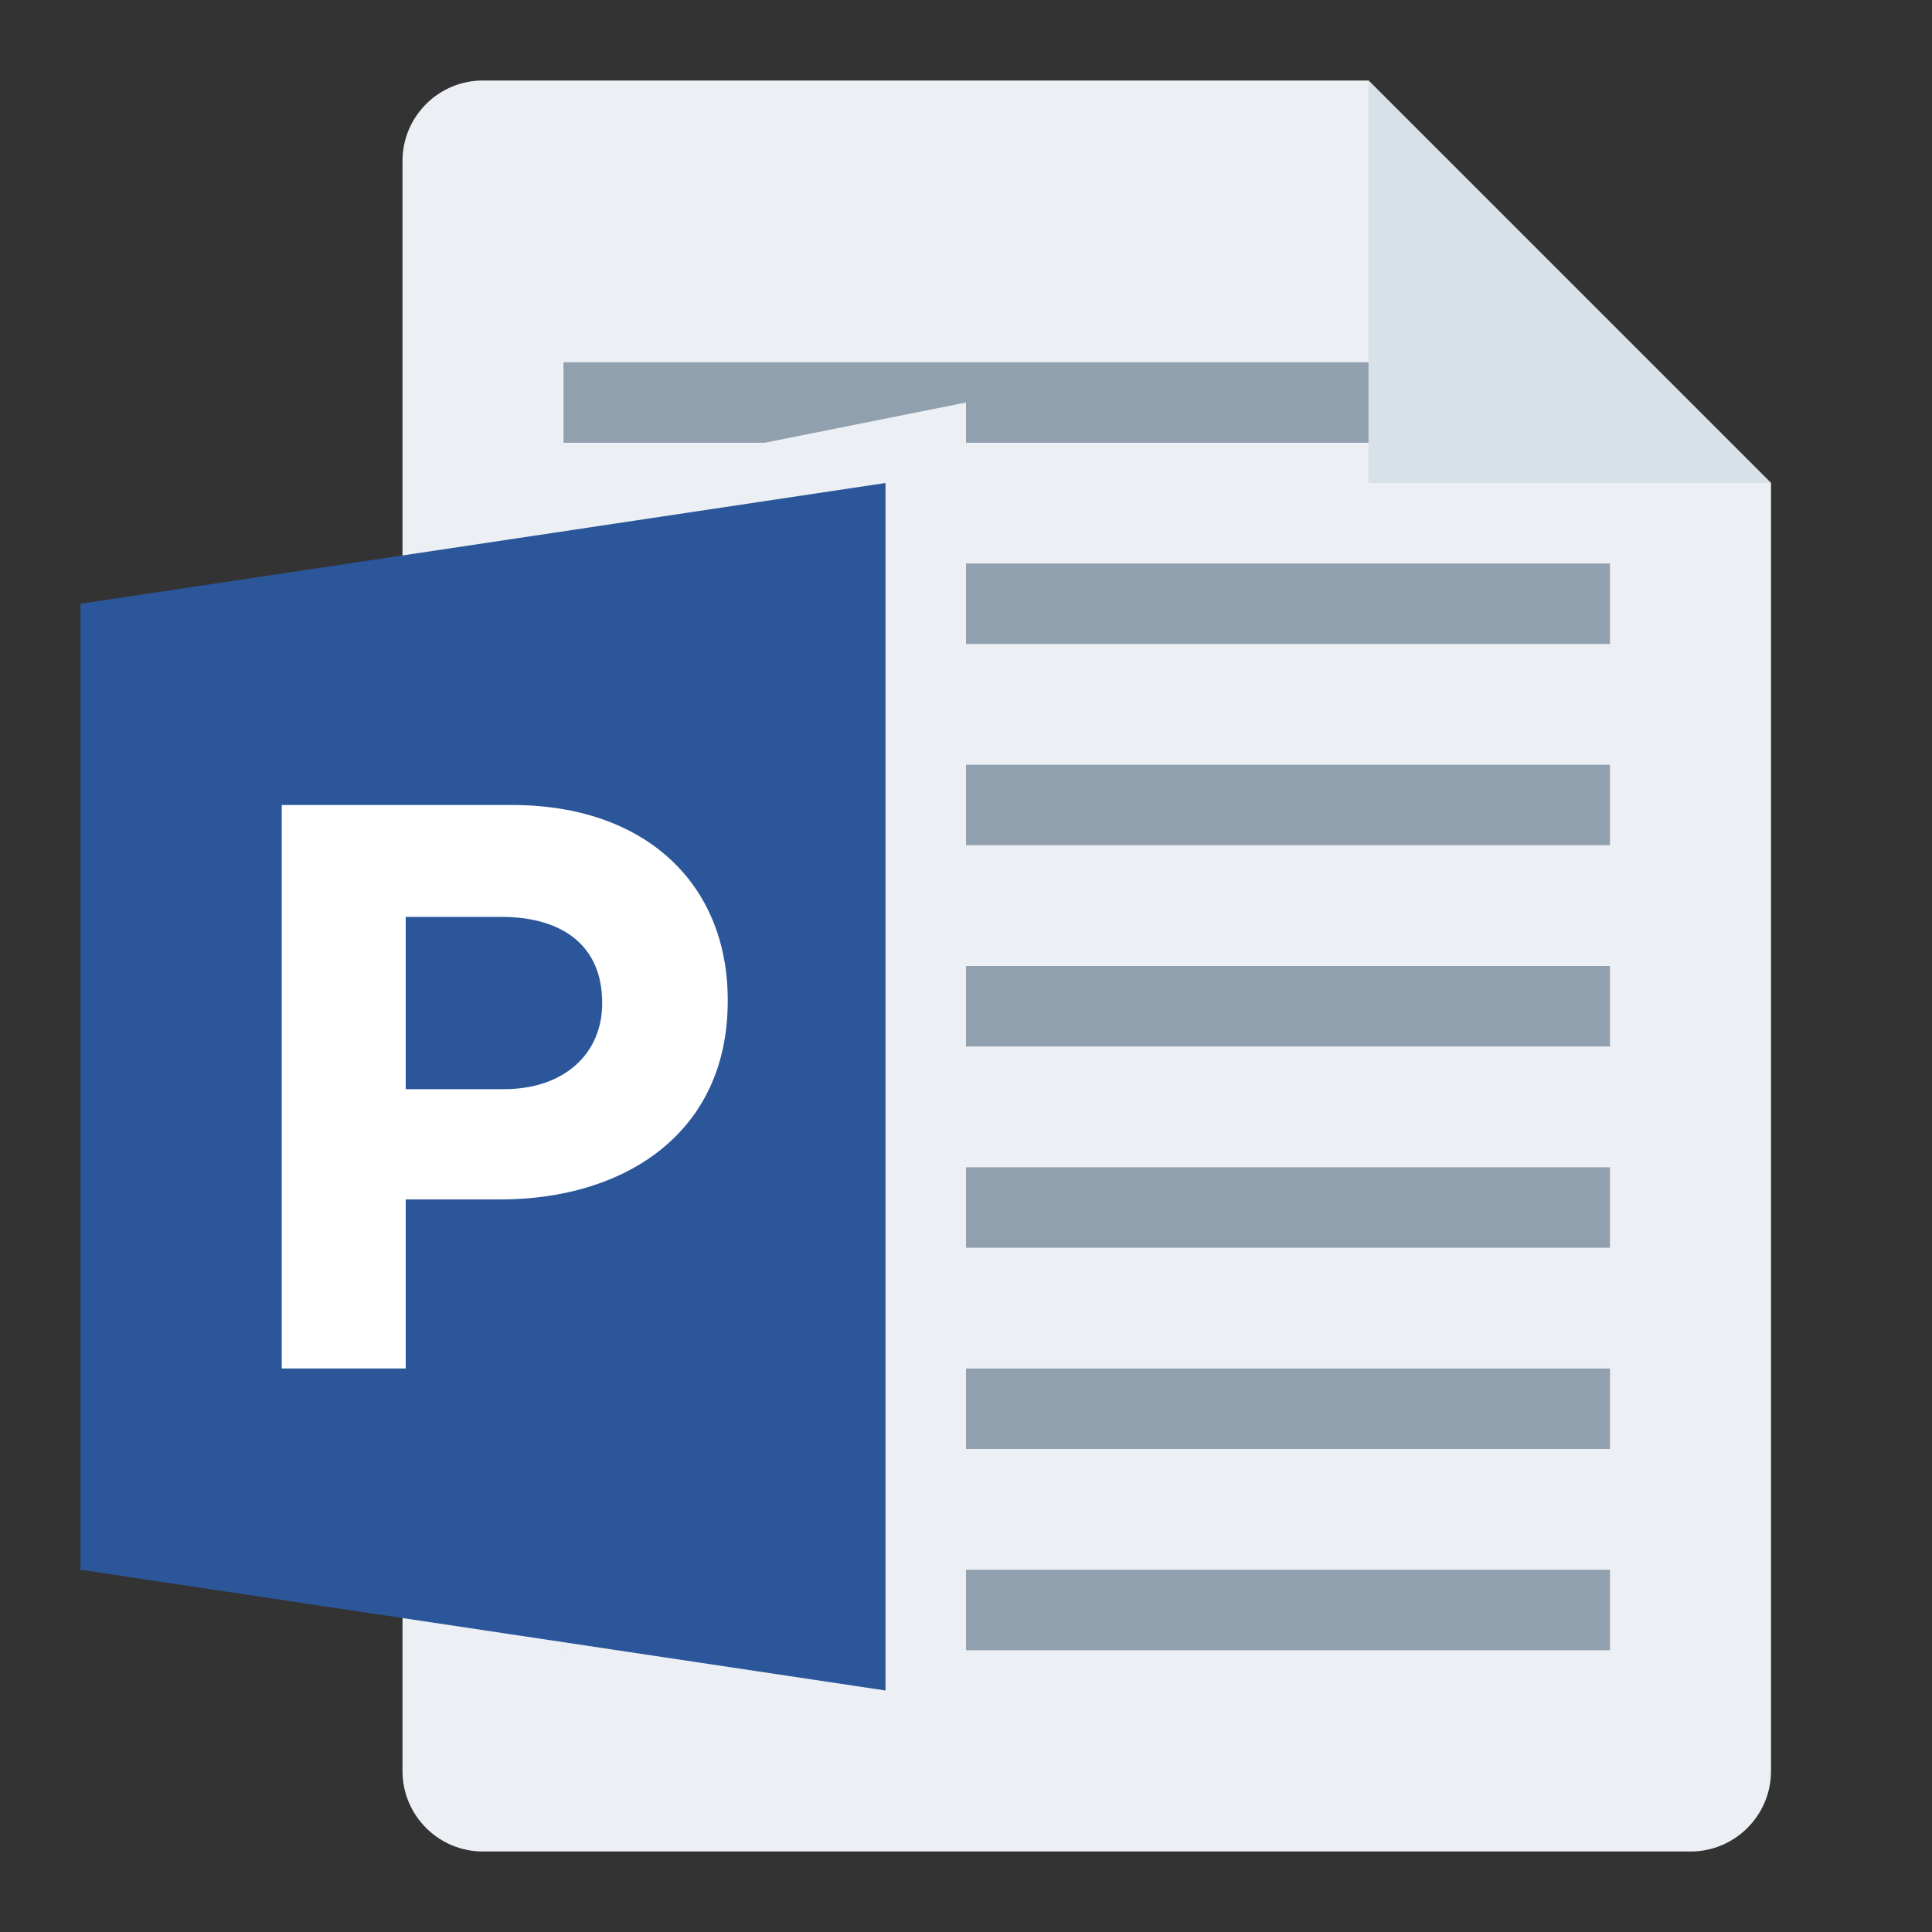 <svg width="48" height="48" viewBox="0 0 48 48" fill="none" xmlns="http://www.w3.org/2000/svg">
<rect x="0" y="0" width="48" height="48" fill="#333333" stroke="none"/>
<g id="m/mime_text_pages/mime_text_pages_48x48">
<g id="48/baseshape">
<g id="48/baseshape_2">
<path id="OutsideBorder" d="M44 44C44 45.105 43.105 46 42 46H12C10.895 46 10 45.105 10 44V4C10 2.895 10.895 2 12 2H34L44 12V44Z" fill="#ECF0F4"/>
</g>
<path id="Combined Shape" fill-rule="evenodd" clip-rule="evenodd" d="M14 9H35V11H14V9ZM14 14H40V16H14V14ZM40 19H14V21H40V19ZM14 29H40V31H14V29ZM40 24H14V26H40V24ZM14 39H40V41H14V39ZM40 34H14V36H40V34Z" fill="#91A0AF"/>
</g>
<g id="48/corner">
<path id="InsideWhite" fill-rule="evenodd" clip-rule="evenodd" d="M34 2L44 12H34V2Z" fill="#D8E0E8"/>
</g>
<g id="24/chard/color/yellow">
<path id="Shape" d="M14 12V42L24 44V10L14 12Z" fill="#ECF0F4"/>
<path id="Chard" fill-rule="evenodd" clip-rule="evenodd" d="M22 12V42L2 39V15L22 12Z" fill="#2B579A"/>
</g>
<g id="24/chard/letter/z">
<path id="P" fill-rule="evenodd" clip-rule="evenodd" d="M7 34V20H12.72C16.06 20 18.08 21.98 18.08 24.84V24.88C18.08 28.12 15.56 29.8 12.42 29.8H10.08V34H7ZM10.08 27.06H12.52C14.06 27.06 14.96 26.14 14.96 24.94V24.9C14.96 23.52 14 22.78 12.46 22.78H10.08V27.06Z" fill="white"/>
</g>
</g>
</svg>
